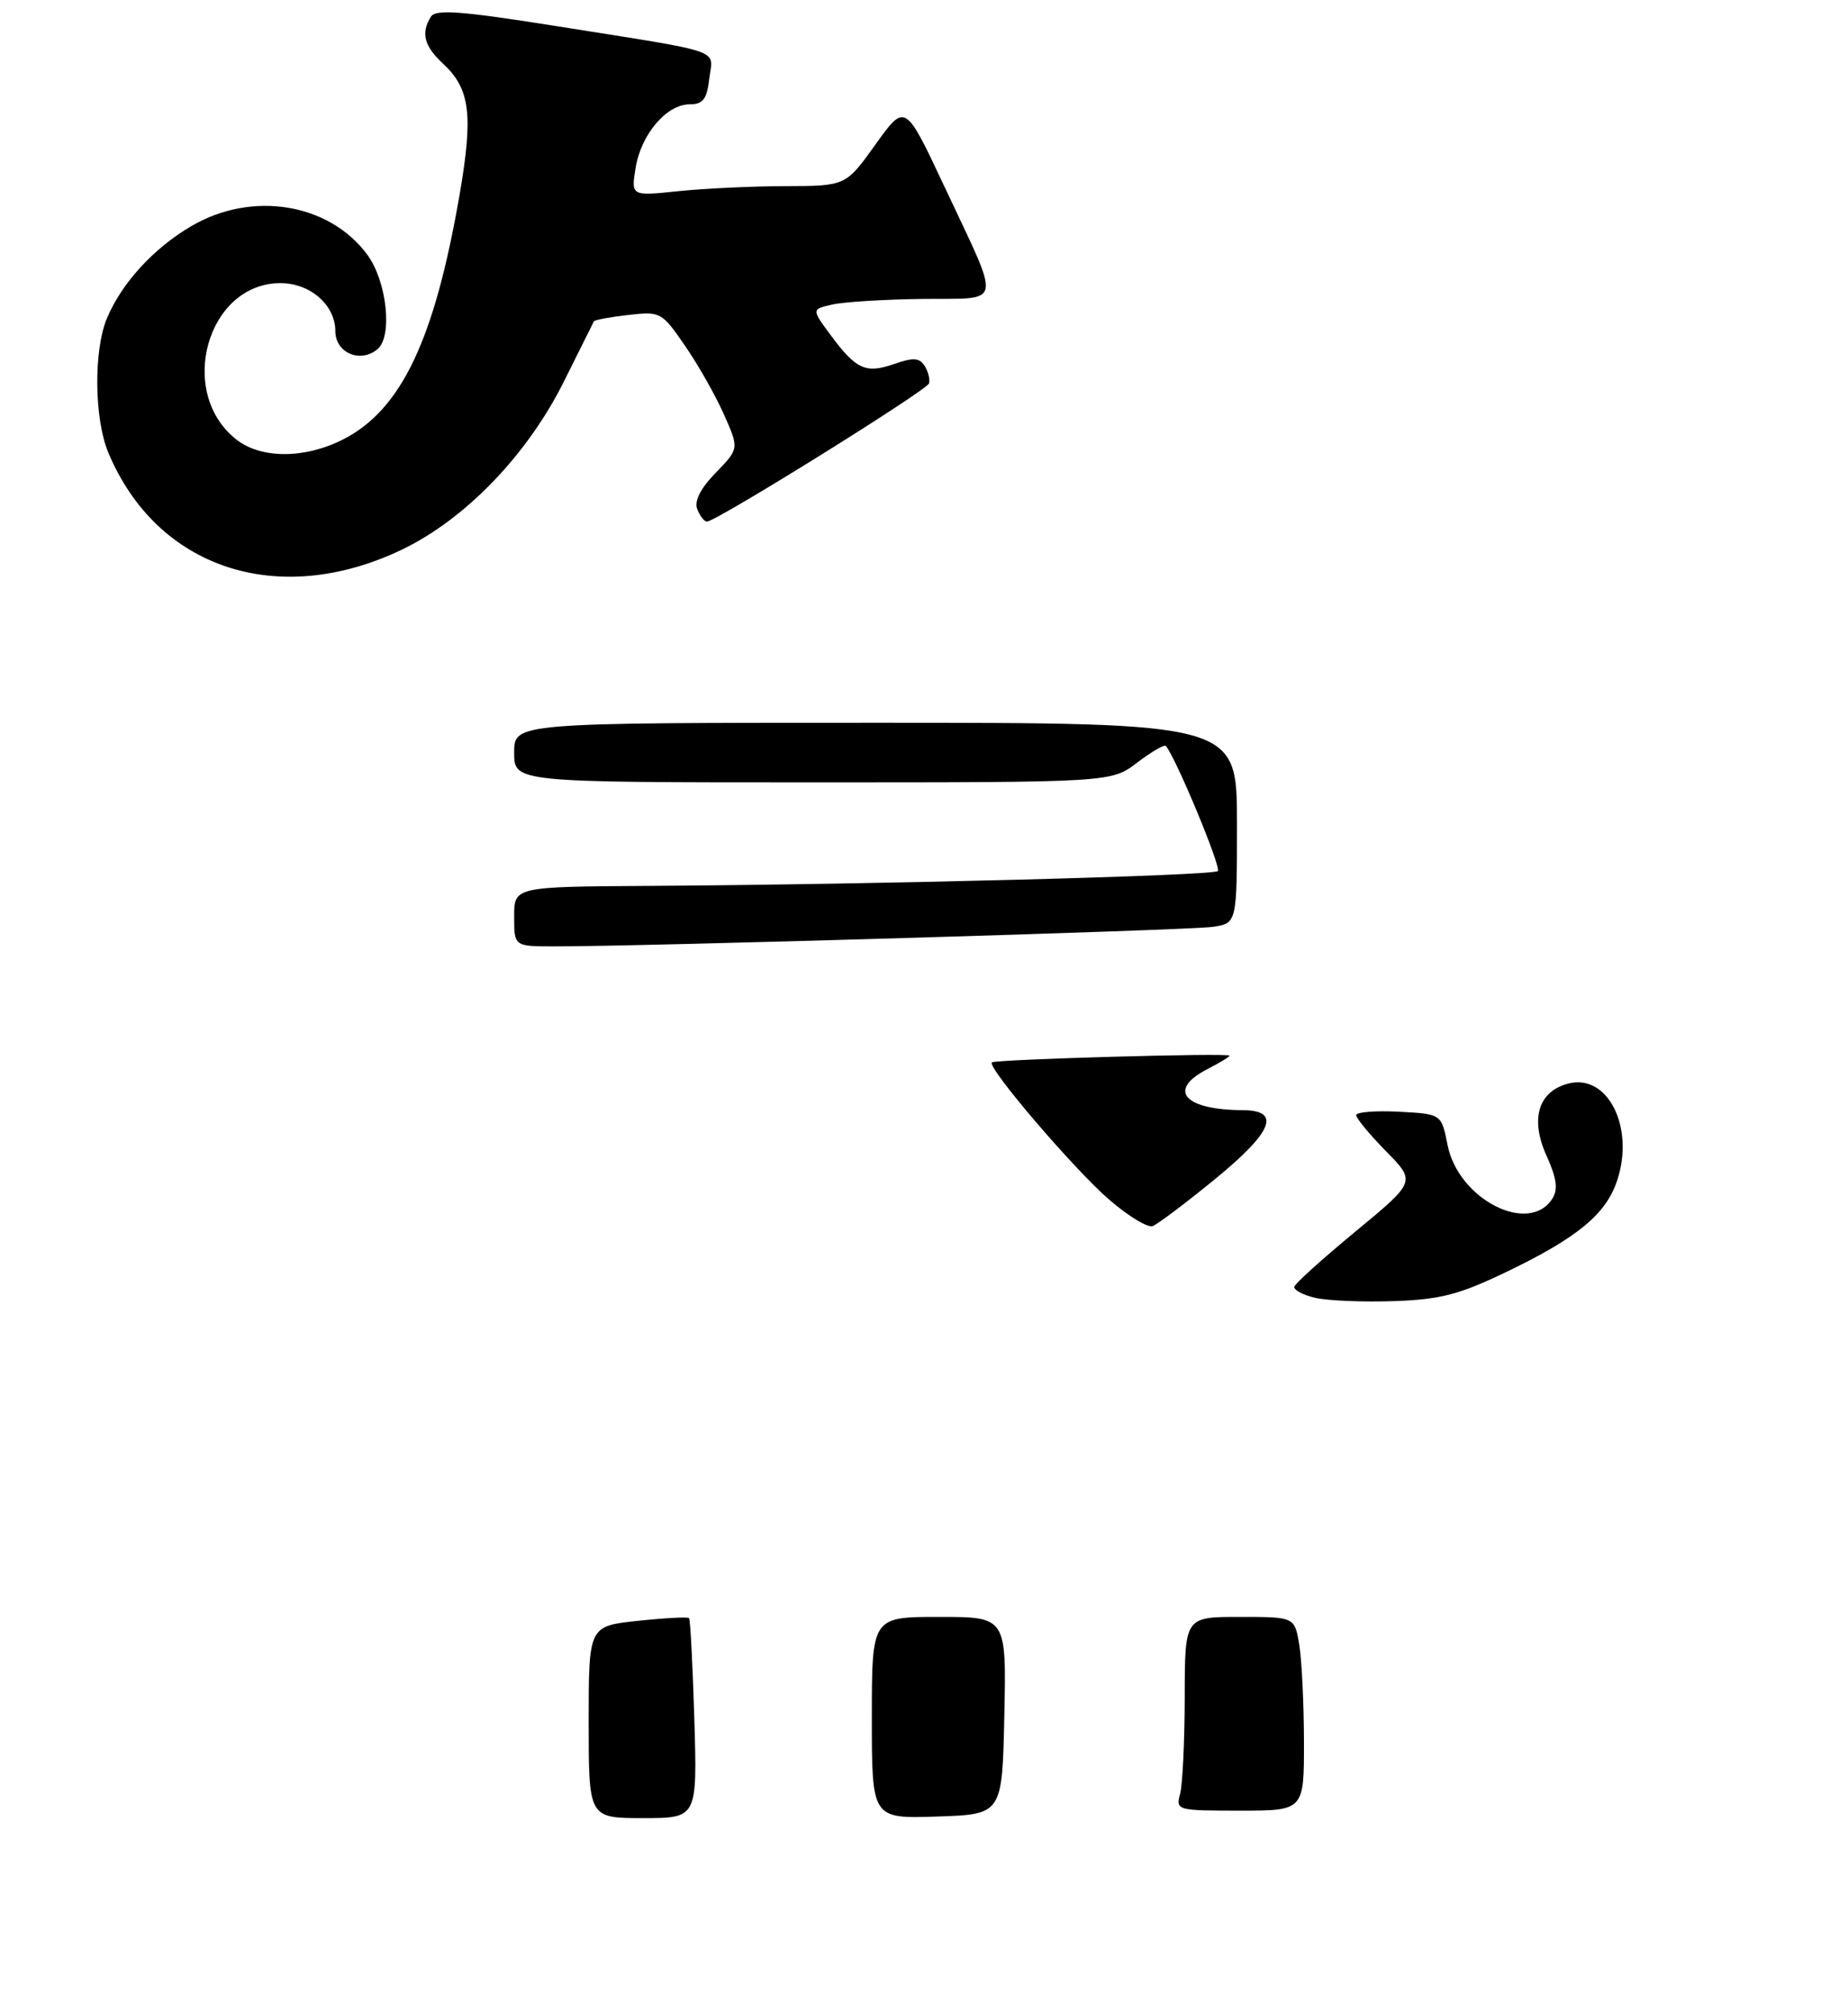<?xml version="1.0" encoding="UTF-8" standalone="no"?>
<!DOCTYPE svg PUBLIC "-//W3C//DTD SVG 1.1//EN" "http://www.w3.org/Graphics/SVG/1.1/DTD/svg11.dtd" >
<svg xmlns="http://www.w3.org/2000/svg" xmlns:xlink="http://www.w3.org/1999/xlink" version="1.1" viewBox="0 0 248 270">
 <g >
 <path fill="currentColor"
d=" M 53.86 73.80 C 62.42 69.72 70.80 61.03 75.71 51.13 C 77.80 46.93 79.59 43.33 79.70 43.13 C 79.81 42.93 81.89 42.54 84.32 42.27 C 88.65 41.78 88.81 41.87 91.94 46.42 C 93.70 48.97 96.05 53.12 97.16 55.64 C 99.19 60.21 99.19 60.21 96.06 63.44 C 94.00 65.56 93.15 67.23 93.57 68.33 C 93.93 69.25 94.51 70.00 94.87 70.00 C 96.10 70.00 124.36 52.41 124.67 51.46 C 124.83 50.93 124.57 49.88 124.09 49.11 C 123.39 48.01 122.57 47.95 120.00 48.85 C 116.18 50.18 114.89 49.59 111.47 44.97 C 108.90 41.50 108.90 41.50 111.70 40.87 C 113.24 40.52 118.69 40.18 123.82 40.12 C 134.75 39.98 134.47 41.52 126.66 24.87 C 121.47 13.83 121.47 13.83 117.49 19.39 C 113.50 24.96 113.50 24.96 105.40 24.98 C 100.94 24.99 94.46 25.30 90.99 25.66 C 84.69 26.32 84.69 26.32 85.30 22.52 C 86.03 18.02 89.46 14.00 92.56 14.00 C 94.35 14.00 94.86 13.32 95.19 10.53 C 95.66 6.49 97.63 7.16 74.57 3.49 C 61.91 1.48 58.48 1.22 57.84 2.23 C 56.45 4.41 56.91 6.19 59.46 8.55 C 63.09 11.92 63.53 15.38 61.68 26.11 C 58.31 45.62 53.86 54.99 46.05 58.97 C 40.91 61.59 35.03 61.60 31.71 58.98 C 23.67 52.66 27.81 38.00 37.63 38.00 C 41.64 38.00 45.00 40.94 45.00 44.43 C 45.00 47.35 48.34 48.79 50.65 46.87 C 52.73 45.15 51.92 37.71 49.26 34.14 C 44.12 27.24 33.80 25.58 25.69 30.34 C 20.61 33.31 16.33 37.99 14.35 42.72 C 12.55 47.02 12.64 56.20 14.53 60.73 C 21.03 76.29 37.29 81.69 53.86 73.80 Z  M 79.00 231.12 C 79.00 218.23 79.00 218.23 85.58 217.53 C 89.20 217.14 92.30 216.98 92.47 217.16 C 92.64 217.35 92.96 223.46 93.18 230.75 C 93.57 244.00 93.57 244.00 86.29 244.00 C 79.00 244.00 79.00 244.00 79.00 231.12 Z  M 117.00 230.54 C 117.00 217.00 117.00 217.00 126.03 217.00 C 135.06 217.00 135.06 217.00 134.78 230.25 C 134.50 243.50 134.50 243.50 125.75 243.79 C 117.00 244.08 117.00 244.08 117.00 230.54 Z  M 158.37 240.75 C 158.70 239.51 158.98 233.66 158.99 227.75 C 159.00 217.00 159.00 217.00 166.37 217.00 C 173.74 217.00 173.74 217.00 174.36 220.75 C 174.70 222.81 174.98 228.66 174.99 233.75 C 175.00 243.00 175.00 243.00 166.38 243.00 C 157.94 243.00 157.78 242.96 158.37 240.75 Z  M 176.50 174.18 C 174.85 173.79 173.59 173.12 173.70 172.68 C 173.81 172.24 177.53 168.89 181.96 165.23 C 190.01 158.58 190.01 158.58 186.00 154.50 C 183.80 152.26 182.00 150.08 182.00 149.66 C 182.00 149.24 184.58 149.04 187.72 149.20 C 193.44 149.50 193.44 149.50 194.26 153.66 C 195.70 160.97 205.22 165.82 208.34 160.84 C 209.11 159.61 208.90 158.09 207.53 155.08 C 205.31 150.14 206.45 146.43 210.51 145.41 C 215.77 144.09 219.38 151.29 217.03 158.40 C 215.54 162.94 211.71 166.10 202.20 170.68 C 195.79 173.76 193.32 174.40 187.02 174.62 C 182.89 174.76 178.15 174.56 176.50 174.18 Z  M 148.92 161.06 C 144.22 157.03 132.42 143.23 133.11 142.58 C 133.56 142.17 165.00 141.28 165.00 141.68 C 165.00 141.83 163.65 142.65 162.00 143.50 C 156.60 146.29 158.91 148.95 166.75 148.99 C 172.00 149.01 170.82 151.90 162.94 158.34 C 159.05 161.51 155.34 164.31 154.69 164.55 C 154.03 164.80 151.44 163.23 148.92 161.06 Z  M 69.00 123.00 C 69.00 119.00 69.00 119.00 87.25 118.89 C 117.99 118.70 162.80 117.53 163.43 116.90 C 163.93 116.41 157.65 101.33 156.44 100.11 C 156.23 99.90 154.50 100.91 152.59 102.36 C 149.13 105.00 149.13 105.00 109.07 105.00 C 69.00 105.00 69.00 105.00 69.00 101.00 C 69.00 97.00 69.00 97.00 117.50 97.00 C 166.00 97.00 166.00 97.00 166.00 110.45 C 166.00 123.91 166.00 123.91 162.75 124.39 C 159.69 124.85 85.60 127.04 74.25 127.01 C 69.00 127.00 69.00 127.00 69.00 123.00 Z "/>
</g>
</svg>